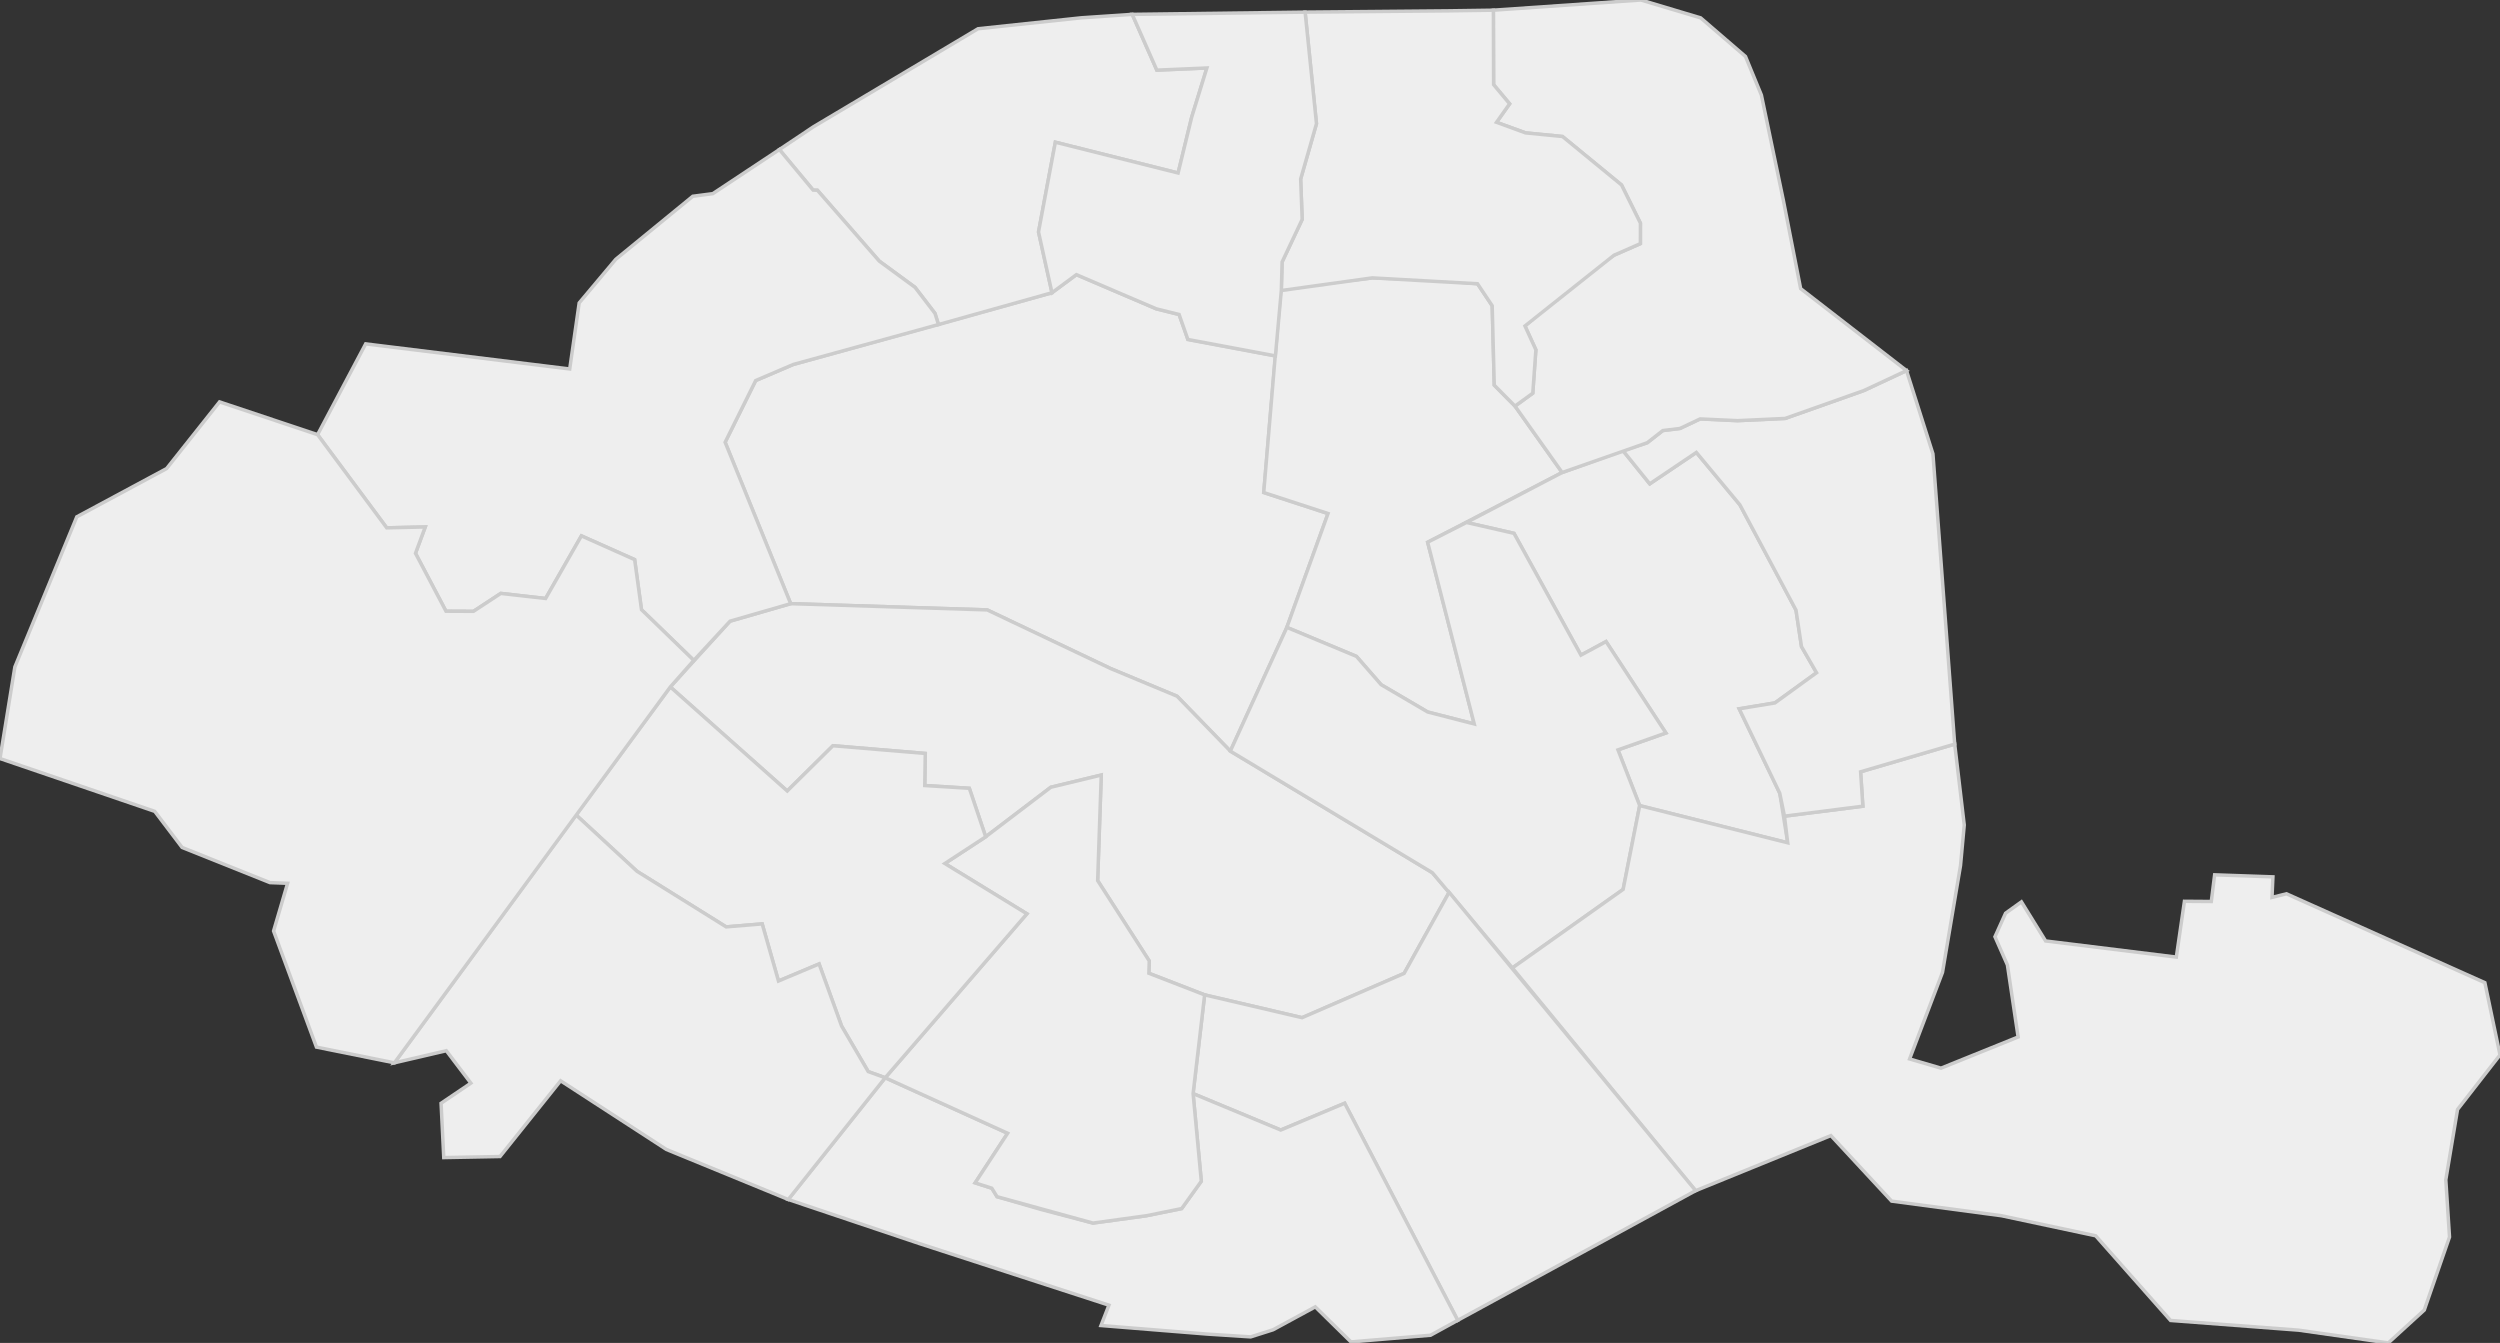 <svg xmlns="http://www.w3.org/2000/svg" version="1.1" xmlns:xlink="http://www.w3.org/1999/xlink" xmlns:svgjs="http://svgjs.dev/svgjs" width="719.788" height="386.65" fill="#eeeeee" stroke="#cccccc" xmlns:sodipodi="http://sodipodi.sourceforge.net/DTD/sodipodi-0.dtd"><rect width="100%" height="100%" fill="#333333" stroke="none"/><path class="circo" id="id-075-01" d="M227.645 173.805L208.771 127.33L217.574 109.562L228.4 104.932L302.88 84.279L309.907 79.077L332.91 88.914L339.483 90.548L342.014 97.74L367.208 102.467L363.849 141.808L382.359 147.854L372.746 174.418L370.509 180.633L354.232 216.257L338.897 200.455L319.77 192.486L284.235 175.604L227.645 173.805z">
      <title id="t386">Première circonscription de Paris</title>
      <desc id="d386">1er, 2e et 8e arrondissements</desc>
    </path><path class="circo" id="id-075-02" d="M330.776 280.22L330.883 276.663L316.027 253.535L317.065 223.147L302.545 226.663L283.789 240.928L279.085 226.963L266.248 226.17L266.4 216.931L239.817 214.712L226.658 227.736L192.989 197.779L210.19 178.844L227.645 173.805L284.235 175.604L319.77 192.486L338.897 200.455L354.232 216.257L412.405 251.267L417.226 256.899L404.264 280.259L374.879 293.007L346.831 286.441L330.776 280.22z">
      <title id="t387">Deuxième circonscription de Paris</title>
      <desc id="d387">5e arrondissement</desc>
    </path><path class="circo" id="id-075-03" d="M299.006 66.78L303.851 40.943L339.192 49.811L343.095 33.78L347.479 19.571L333.072 20.191L325.99 4.136L311.324 5.124L281.597 8.277L234.179 36.518L224.4 43.058L234.1 54.73L235.35 54.785L253.157 75.185L263.45 82.731L269.195 90.231L270.203 93.444L302.88 84.279L299.006 66.78z">
      <title id="t388">Troisième circonscription de Paris</title>
      <desc id="d388">Partie du 17e arrondissement (quartiers de Batignolles et Epinettes)</desc>
    </path><path class="circo" id="id-075-04" d="M91.437 125.146L111.343 151.972L122.432 151.72L119.623 159.301L128.405 175.977L136.315 176.014L144.187 170.853L157.09 172.314L167.396 154.285L182.721 161.125L184.695 175.536L199.749 190.136L210.19 178.844L227.645 173.805L208.771 127.33L217.574 109.562L228.4 104.932L270.203 93.444L269.195 90.231L263.45 82.731L253.157 75.185L235.35 54.785L234.1 54.73L224.4 43.058L205.238 55.753L199.465 56.51L177.312 74.636L166.756 87.214L164.031 106.235L105.282 99.011L91.437 125.146z">
      <title id="t389">Quatrième circonscription de Paris</title>
      <desc id="d389">Partie du 16e arrondissement (quartier Chaillot et partie du quartier Porte Dauphine située au nord d'une ligne définie par les voies ci-après : rue de la Pompe, place Monnet et rue Saint-Didier)</desc>
    </path><path class="circo" id="id-075-05" d="M370.509 180.633L372.746 174.418L382.359 147.854L363.849 141.808L368.784 83.138L395.093 80.005L413.444 80.662L425.402 81.697L429.627 88.026L430.223 110.898L436.19 116.917L449.769 136.044L411.041 156.116L424.457 208.441L411.051 204.997L397.642 197.131L390.536 188.979L370.509 180.633z">
      <title id="t390">Cinquième circonscription de Paris</title>
      <desc id="d390">3e et 10e arrondissements</desc>
    </path><path class="circo" id="id-075-06" d="M465.834 215.899L472.092 231.947L514.709 242.656L512.417 228.368L500.743 204.075L511.028 202.383L523.014 193.692L518.682 186.164L517.095 175.658L512.656 167.277L500.933 145.328L488.404 130.261L474.987 139.303L467.254 129.71L449.769 136.044L422.223 150.428L435.903 153.559L455.181 188.624L462.405 184.723L479.635 211.033L465.834 215.899z">
      <title id="t391">Sixième circonscription de Paris</title>
      <desc id="d391">Partie du 11e arrondissement (partie des quartiers Folie-Méricourt, Saint-Ambroise, Roquette et Sainte-Marguerite située à l'est d'une ligne définie par l'axe des voies ci-après : rue de la Folie-Méricourt, rue de la Fontaine-au-Roi, avenue Parmentier, rue du Chemin-Vert, rue Saint-Maur, rue Léon-Frot, rue de Charonne, rue Faidherbe, rue du Faubourg-Saint-Antoine, place de la Nation, avenue du Trône)</desc>
    </path><path class="circo" id="id-075-07" d="M354.232 216.257L370.509 180.633L390.536 188.979L397.642 197.131L411.051 204.997L424.457 208.441L411.041 156.116L422.223 150.428L435.903 153.559L455.181 188.624L462.405 184.723L479.635 211.033L465.834 215.899L472.092 231.947L467.327 256.072L435.446 278.683L412.405 251.267L354.232 216.257z">
      <title id="t392">Septième circonscription de Paris</title>
      <desc id="d392">4e arrondissement</desc>
    </path><path class="circo" id="id-075-08" d="M544.631 345.82L527.139 326.954L488.202 342.815L435.446 278.683L467.327 256.072L472.092 231.947L514.709 242.656L513.777 234.984L536.347 232.112L535.692 222.212L562.784 214.24L565.538 237.529L564.461 249.205L559.276 279.955L549.798 304.893L558.85 307.541L581.045 298.567L577.963 277.819L574.379 269.704L577.44 262.921L582.001 259.656L588.962 270.918L626.599 275.561L628.933 259.501L636.667 259.556L637.629 251.877L654.408 252.46L654.141 258.373L658.301 257.337L715.432 282.931L719.788 303.728L707.563 319.432L704.183 339.685L705.25 356.16L697.985 377.184L687.619 386.65L661.84 382.977L624.94 380.18L603.379 355.804L576.27 350.031L544.631 345.82z">
      <title id="t393">Huitième circonscription de Paris</title>
      <desc id="d393">Partie du 12e arrondissement non comprise dans la 7e circonscription</desc>
    </path><path class="circo" id="id-075-09" d="M346.831 286.441L343.51 314.867L368.742 325.353L387.152 317.645L419.702 380.14L488.202 342.815L417.226 256.899L404.264 280.259L374.879 293.007L346.831 286.441z">
      <title id="t394">Neuvième circonscription de Paris</title>
      <desc id="d394">Partie du 13e arrondissement (quartiers Salpêtrière, Gare, Croulebarbe)</desc>
    </path><path class="circo" id="id-075-10" d="M226.952 345.35L254.868 310.297L290.116 326.283L280.761 340.568L285.558 342.102L287.065 344.54L299.927 348.278L314.687 352.142L330.028 350.032L340.224 347.966L345.872 340.089L343.51 314.867L368.742 325.353L387.152 317.645L419.702 380.14L411.872 384.435L388.953 386.348L378.688 376.263L366.536 382.859L360.088 384.909L347.517 384.097L316.993 381.64L319.279 375.78L264.71 358.043L226.952 345.35z">
      <title id="t395">Dixième circonscription de Paris</title>
      <desc id="d395">Partie du 13e arrondissement (quartier Maison-Blanche)</desc>
    </path><path class="circo" id="id-075-11" d="M272.028 248.619L295.657 263.098L254.868 310.297L290.116 326.283L280.761 340.568L285.558 342.102L287.065 344.54L314.687 352.142L330.028 350.032L340.224 347.966L345.872 340.089L343.51 314.867L346.831 286.441L330.776 280.22L330.883 276.663L316.027 253.535L317.065 223.147L302.545 226.663L283.789 240.928L272.028 248.619z">
      <title id="t396">Onzième circonscription de Paris</title>
      <desc id="d396">Partie du 6e arrondissement non comprise dans la 2e circonscription</desc>
    </path><path class="circo" id="id-075-12" d="M272.028 248.619L295.657 263.098L254.868 310.297L249.968 308.528L242.304 295.419L235.828 277.537L224.133 282.452L219.443 266.005L209.072 266.865L183.417 250.872L165.852 234.626L192.989 197.779L226.658 227.736L239.817 214.712L266.4 216.931L266.248 226.17L279.085 226.963L283.789 240.928L272.028 248.619z">
      <title id="t397">Douzième circonscription de Paris</title>
      <desc id="d397">Partie du 7e arrondissement (quartier Ecole-Militaire)</desc>
    </path><path class="circo" id="id-075-13" d="M127.765 333.286L126.993 317.647L135.574 311.849L128.496 302.513L113.549 306.003L165.852 234.626L183.417 250.872L209.072 266.865L219.443 266.005L224.133 282.452L235.828 277.537L242.304 295.419L249.968 308.528L254.868 310.297L226.952 345.35L191.857 330.943L161.409 311.174L143.965 332.981L127.765 333.286z">
      <title id="t398">Treizième circonscription de Paris</title>
      <desc id="d398">Partie du 15e arrondissement non comprise dans la 12e circonscription</desc>
    </path><path class="circo" id="id-075-14" d="M78.768 268.052L91.111 301.477L113.549 306.003L192.989 197.779L199.749 190.136L184.695 175.536L182.721 161.125L167.396 154.285L157.09 172.314L144.187 170.853L136.315 176.014L128.405 175.977L119.623 159.301L122.432 151.72L111.343 151.972L91.437 125.146L63.212 115.715L47.968 134.91L22.112 148.799L4.277 192.034L0 218.391L44.553 233.603L52.425 243.988L77.733 254.12L82.803 254.312L78.768 268.052z">
      <title id="t399">Quatorzième circonscription de Paris</title>
      <desc id="d399">Partie du 16e arrondissement (quartiers Auteuil et La Muette et partie du quartier Porte Dauphine non comprise dans la 4e circonscription)</desc>
    </path><path class="circo" id="id-075-15" d="M500.743 204.075L511.028 202.383L523.014 193.692L518.682 186.164L517.095 175.658L500.933 145.328L488.404 130.261L474.987 139.303L467.254 129.71L474.267 127.468L478.752 123.962L483.676 123.362L489.487 120.614L500.254 121.111L513.972 120.475L536.624 112.451L548.915 106.7L556.52 130.673L562.784 214.24L535.692 222.212L536.347 232.112L513.777 234.984L512.417 228.368L500.743 204.075z">
      <title id="t400">Quinzième circonscription de Paris</title>
      <desc id="d400">Partie du 20e arrondissement non comprise dans les 6e et 8e circonscriptions</desc>
    </path><path class="circo" id="id-075-16" d="M466.863 53.259L449.866 39.301L439.22 38.26L430.867 35.213L434.639 29.891L430.029 24.372L429.967 2.934L472.439 0L489.647 5.151L502.557 16.265L507.132 27.379L513.466 57.731L518.432 83.097L548.915 106.7L536.624 112.451L513.972 120.475L500.254 121.111L489.487 120.614L483.676 123.362L478.752 123.962L474.267 127.468L449.769 136.044L436.19 116.917L441.309 113.204L442.199 100.722L439.058 93.854L455.23 79.683L464.709 73.471L472.293 70.143L472.3 64.246L466.863 53.259z">
      <title id="t401">Seizième circonscription de Paris</title>
      <desc id="d401">Partie du 19e arrondissement (quartiers Amérique et Pont de Flandre et partie du quartier Combat située au sud d'une ligne définie par l'axe des voies ci-après : avenue Secrétan, avenue Simon-Bolivar et rue Turot)</desc>
    </path><path class="circo" id="id-075-17" d="M439.058 93.854L442.199 100.722L441.309 113.204L436.19 116.917L430.223 110.898L429.627 88.026L425.402 81.697L395.093 80.005L368.909 83.643L369.134 75.428L374.914 63.17L374.477 51.541L379.031 35.61L375.762 3.494L416.918 3.122L429.967 2.934L430.029 24.372L434.639 29.891L430.867 35.213L439.22 38.26L449.866 39.301L466.863 53.259L472.3 64.246L472.293 70.143L464.709 73.471L439.058 93.854z">
      <title id="t402">Dix-septième circonscription de Paris</title>
      <desc id="d402">Partie du 18e arrondissement (quartiers Goutte-d'Or et Chapelle)</desc>
    </path><path class="circo" id="id-075-18" d="M299.006 66.78L302.88 84.279L309.907 79.077L332.91 88.914L339.483 90.548L342.014 97.74L367.208 102.467L368.909 83.643L369.134 75.428L374.914 63.17L374.477 51.541L379.031 35.61L375.762 3.494L325.99 4.136L333.072 20.191L347.479 19.571L343.095 33.78L339.192 49.811L303.851 40.943L299.006 66.78z">
      <title id="t403">Dix-huitième circonscription de Paris</title>
      <desc id="d403">Partie du 9e arrondissement non comprise dans la 1re circonscription</desc>
    </path></svg>